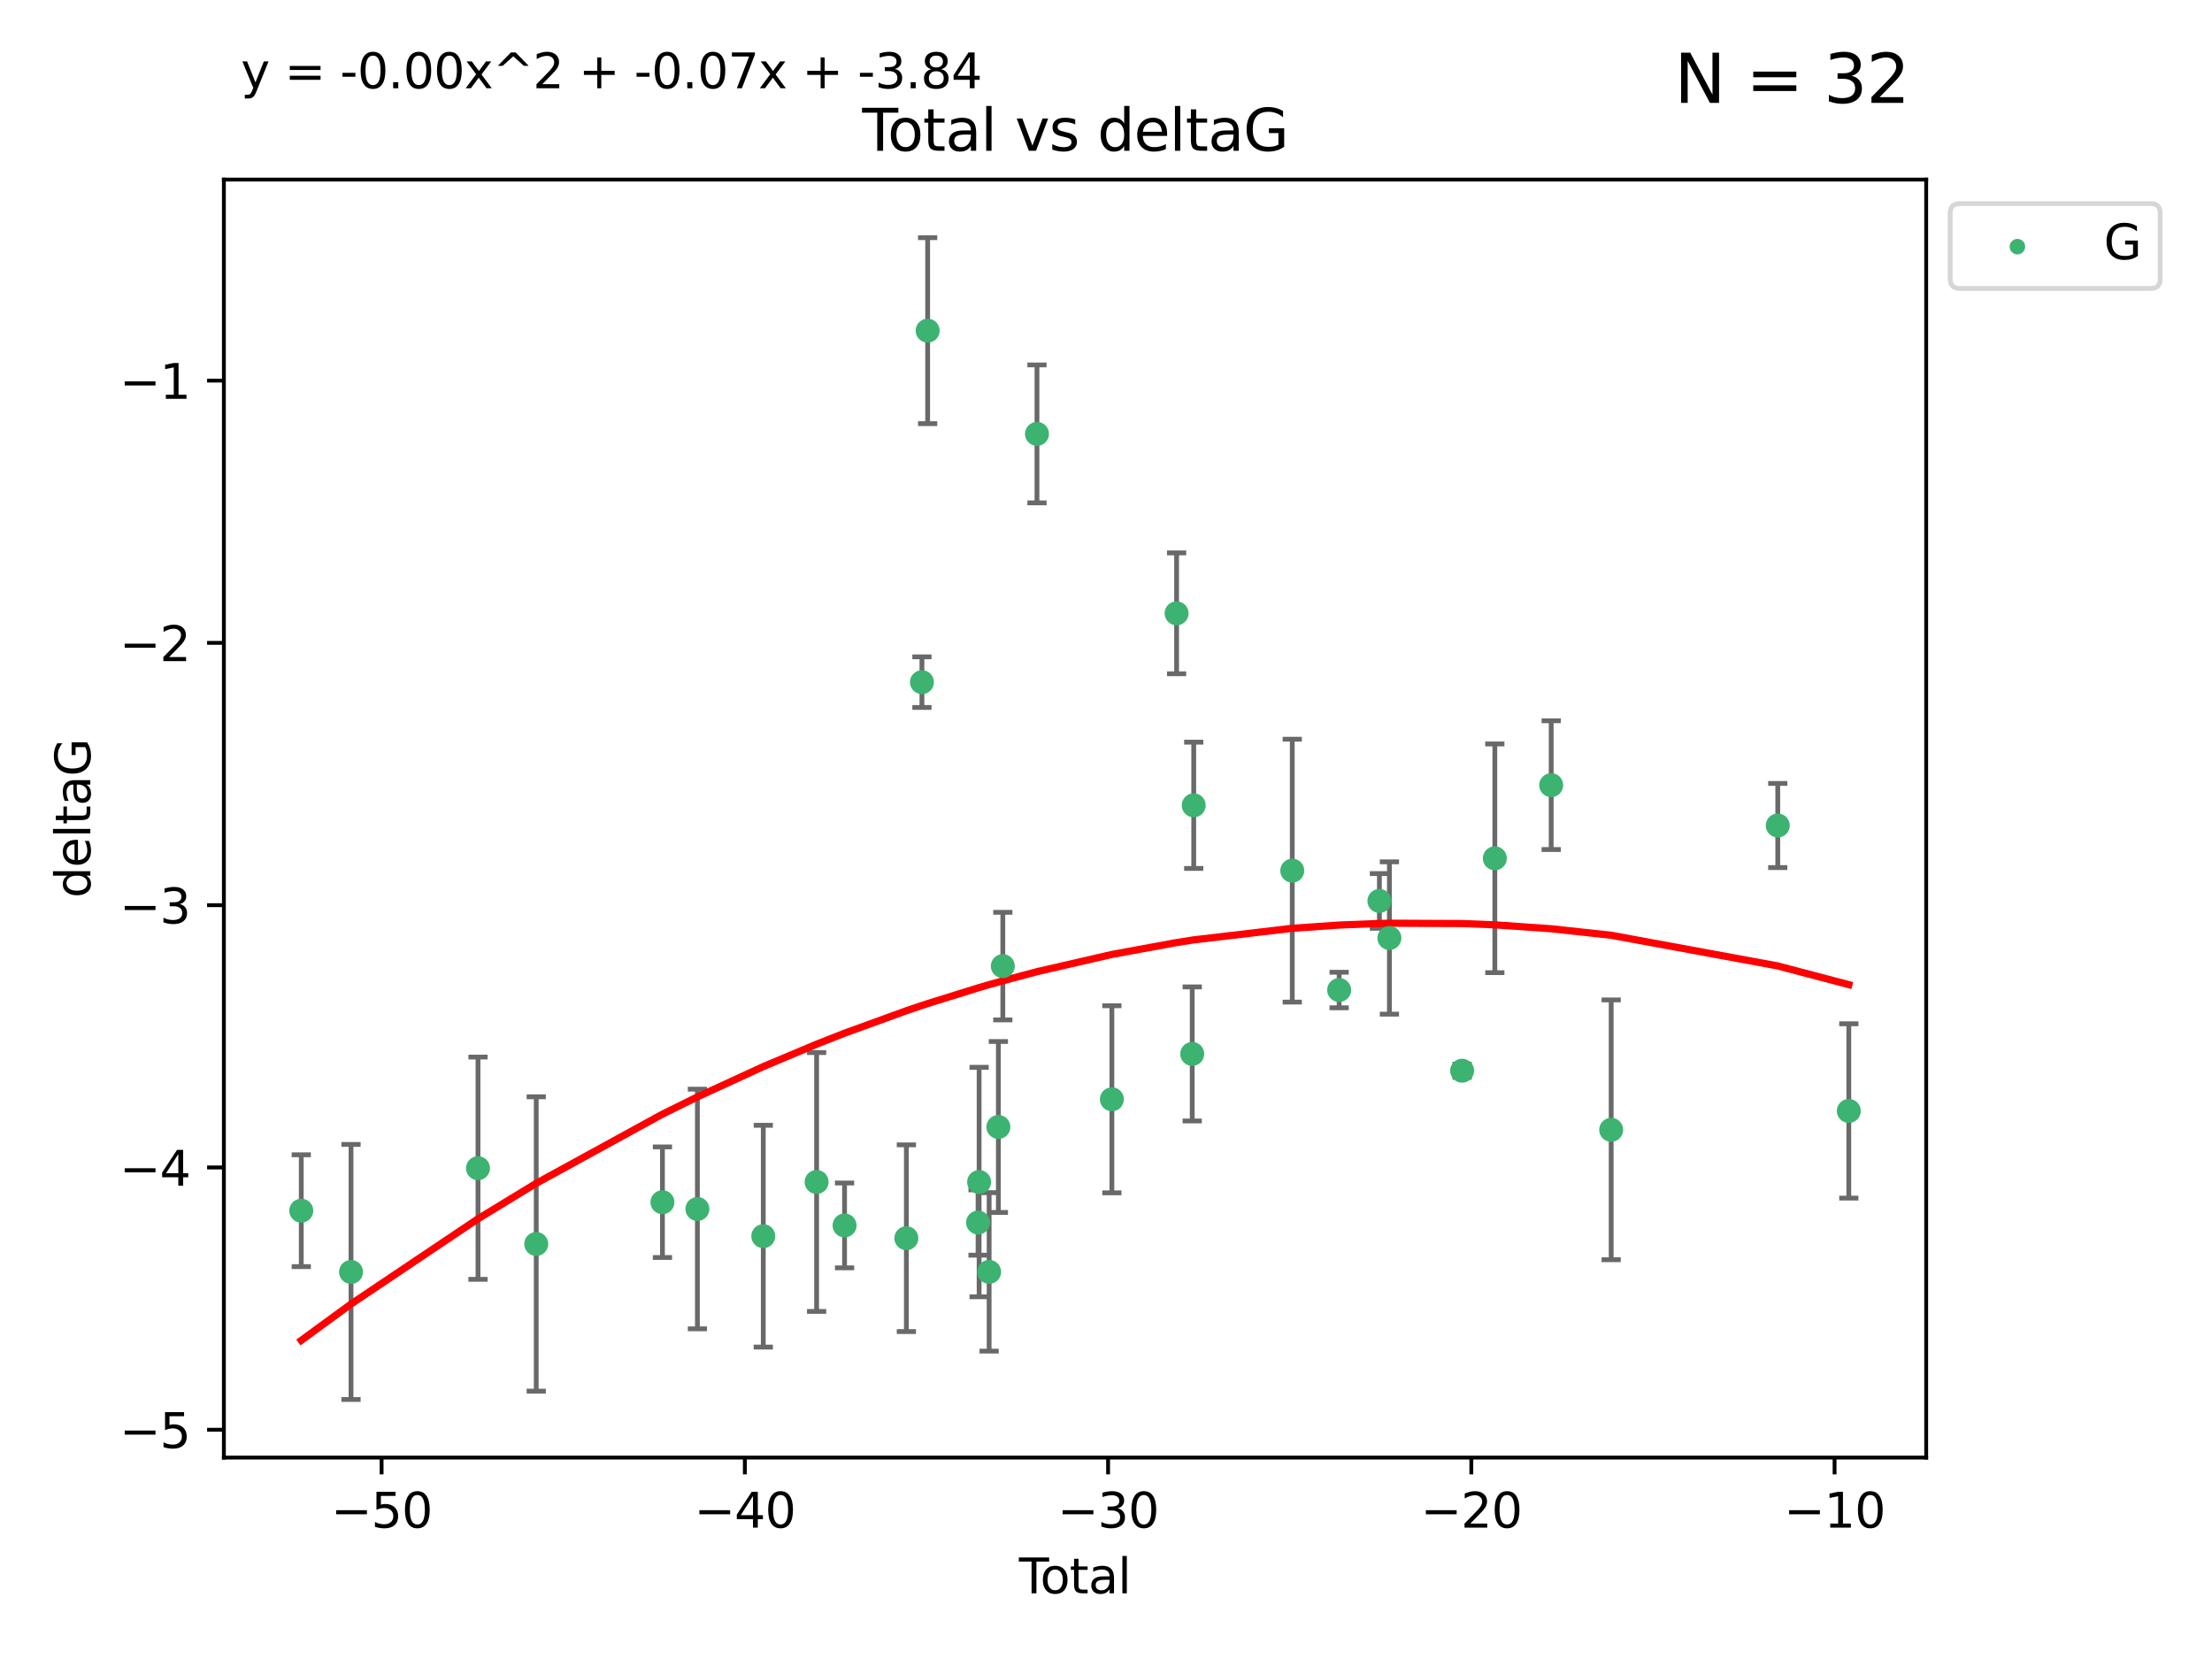 <?xml version="1.0" encoding="utf-8" standalone="no"?>
<!DOCTYPE svg PUBLIC "-//W3C//DTD SVG 1.1//EN"
  "http://www.w3.org/Graphics/SVG/1.1/DTD/svg11.dtd">
<svg xmlns:xlink="http://www.w3.org/1999/xlink" width="460.8pt" height="345.6pt" viewBox="0 0 460.8 345.6" xmlns="http://www.w3.org/2000/svg" version="1.1">
 <defs>
  <style type="text/css">*{stroke-linejoin: round; stroke-linecap: butt}</style>
 </defs>
 <g id="figure_1">
  <g id="patch_1">
   <path d="M 0 345.6 
L 460.8 345.6 
L 460.8 0 
L 0 0 
z
" style="fill: #ffffff"/>
  </g>
  <g id="axes_1">
   <g id="patch_2">
    <path d="M 46.64 303.64 
L 401.26 303.64 
L 401.26 37.411 
L 46.64 37.411 
z
" style="fill: #ffffff"/>
   </g>
   <g id="PathCollection_1">
    <defs>
     <path id="m51768f9509" d="M 0 1.118 
C 0.297 1.118 0.581 1 0.791 0.791 
C 1 0.581 1.118 0.297 1.118 0 
C 1.118 -0.297 1 -0.581 0.791 -0.791 
C 0.581 -1 0.297 -1.118 0 -1.118 
C -0.297 -1.118 -0.581 -1 -0.791 -0.791 
C -1 -0.581 -1.118 -0.297 -1.118 0 
C -1.118 0.297 -1 0.581 -0.791 0.791 
C -0.581 1 -0.297 1.118 0 1.118 
z
" style="stroke: #3cb371"/>
    </defs>
    <g clip-path="url(#pd129fc0913)">
     <use xlink:href="#m51768f9509" x="62.759" y="252.211" style="fill: #3cb371; stroke: #3cb371"/>
     <use xlink:href="#m51768f9509" x="73.125" y="264.972" style="fill: #3cb371; stroke: #3cb371"/>
     <use xlink:href="#m51768f9509" x="99.576" y="243.357" style="fill: #3cb371; stroke: #3cb371"/>
     <use xlink:href="#m51768f9509" x="111.708" y="259.141" style="fill: #3cb371; stroke: #3cb371"/>
     <use xlink:href="#m51768f9509" x="137.999" y="250.441" style="fill: #3cb371; stroke: #3cb371"/>
     <use xlink:href="#m51768f9509" x="145.282" y="251.854" style="fill: #3cb371; stroke: #3cb371"/>
     <use xlink:href="#m51768f9509" x="159.006" y="257.518" style="fill: #3cb371; stroke: #3cb371"/>
     <use xlink:href="#m51768f9509" x="170.114" y="246.229" style="fill: #3cb371; stroke: #3cb371"/>
     <use xlink:href="#m51768f9509" x="175.937" y="255.28" style="fill: #3cb371; stroke: #3cb371"/>
     <use xlink:href="#m51768f9509" x="188.812" y="257.942" style="fill: #3cb371; stroke: #3cb371"/>
     <use xlink:href="#m51768f9509" x="192.057" y="142.106" style="fill: #3cb371; stroke: #3cb371"/>
     <use xlink:href="#m51768f9509" x="193.246" y="68.883" style="fill: #3cb371; stroke: #3cb371"/>
     <use xlink:href="#m51768f9509" x="203.749" y="254.674" style="fill: #3cb371; stroke: #3cb371"/>
     <use xlink:href="#m51768f9509" x="203.967" y="246.241" style="fill: #3cb371; stroke: #3cb371"/>
     <use xlink:href="#m51768f9509" x="206.054" y="264.956" style="fill: #3cb371; stroke: #3cb371"/>
     <use xlink:href="#m51768f9509" x="207.979" y="234.768" style="fill: #3cb371; stroke: #3cb371"/>
     <use xlink:href="#m51768f9509" x="208.906" y="201.259" style="fill: #3cb371; stroke: #3cb371"/>
     <use xlink:href="#m51768f9509" x="216.02" y="90.388" style="fill: #3cb371; stroke: #3cb371"/>
     <use xlink:href="#m51768f9509" x="231.625" y="229.002" style="fill: #3cb371; stroke: #3cb371"/>
     <use xlink:href="#m51768f9509" x="245.106" y="127.765" style="fill: #3cb371; stroke: #3cb371"/>
     <use xlink:href="#m51768f9509" x="248.362" y="219.551" style="fill: #3cb371; stroke: #3cb371"/>
     <use xlink:href="#m51768f9509" x="248.675" y="167.759" style="fill: #3cb371; stroke: #3cb371"/>
     <use xlink:href="#m51768f9509" x="269.2" y="181.37" style="fill: #3cb371; stroke: #3cb371"/>
     <use xlink:href="#m51768f9509" x="278.967" y="206.24" style="fill: #3cb371; stroke: #3cb371"/>
     <use xlink:href="#m51768f9509" x="287.354" y="187.683" style="fill: #3cb371; stroke: #3cb371"/>
     <use xlink:href="#m51768f9509" x="289.439" y="195.399" style="fill: #3cb371; stroke: #3cb371"/>
     <use xlink:href="#m51768f9509" x="304.587" y="223.052" style="fill: #3cb371; stroke: #3cb371"/>
     <use xlink:href="#m51768f9509" x="311.4" y="178.803" style="fill: #3cb371; stroke: #3cb371"/>
     <use xlink:href="#m51768f9509" x="323.141" y="163.562" style="fill: #3cb371; stroke: #3cb371"/>
     <use xlink:href="#m51768f9509" x="335.637" y="235.362" style="fill: #3cb371; stroke: #3cb371"/>
     <use xlink:href="#m51768f9509" x="370.341" y="171.969" style="fill: #3cb371; stroke: #3cb371"/>
     <use xlink:href="#m51768f9509" x="385.141" y="231.428" style="fill: #3cb371; stroke: #3cb371"/>
    </g>
   </g>
   <g id="matplotlib.axis_1">
    <g id="xtick_1">
     <g id="line2d_1">
      <defs>
       <path id="mc711a7e94f" d="M 0 0 
L 0 3.5 
" style="stroke: #000000; stroke-width: 0.8"/>
      </defs>
      <g>
       <use xlink:href="#mc711a7e94f" x="79.494" y="303.64" style="stroke: #000000; stroke-width: 0.8"/>
      </g>
     </g>
     <g id="text_1">
      <!-- −50 -->
      <g transform="translate(68.941 318.238)scale(0.1 -0.1)">
       <defs>
        <path id="DejaVuSans-2212" d="M 678 2272 
L 4684 2272 
L 4684 1741 
L 678 1741 
L 678 2272 
z
" transform="scale(0.016)"/>
        <path id="DejaVuSans-35" d="M 691 4666 
L 3169 4666 
L 3169 4134 
L 1269 4134 
L 1269 2991 
Q 1406 3038 1543 3061 
Q 1681 3084 1819 3084 
Q 2600 3084 3056 2656 
Q 3513 2228 3513 1497 
Q 3513 744 3044 326 
Q 2575 -91 1722 -91 
Q 1428 -91 1123 -41 
Q 819 9 494 109 
L 494 744 
Q 775 591 1075 516 
Q 1375 441 1709 441 
Q 2250 441 2565 725 
Q 2881 1009 2881 1497 
Q 2881 1984 2565 2268 
Q 2250 2553 1709 2553 
Q 1456 2553 1204 2497 
Q 953 2441 691 2322 
L 691 4666 
z
" transform="scale(0.016)"/>
        <path id="DejaVuSans-30" d="M 2034 4250 
Q 1547 4250 1301 3770 
Q 1056 3291 1056 2328 
Q 1056 1369 1301 889 
Q 1547 409 2034 409 
Q 2525 409 2770 889 
Q 3016 1369 3016 2328 
Q 3016 3291 2770 3770 
Q 2525 4250 2034 4250 
z
M 2034 4750 
Q 2819 4750 3233 4129 
Q 3647 3509 3647 2328 
Q 3647 1150 3233 529 
Q 2819 -91 2034 -91 
Q 1250 -91 836 529 
Q 422 1150 422 2328 
Q 422 3509 836 4129 
Q 1250 4750 2034 4750 
z
" transform="scale(0.016)"/>
       </defs>
       <use xlink:href="#DejaVuSans-2212"/>
       <use xlink:href="#DejaVuSans-35" x="83.789"/>
       <use xlink:href="#DejaVuSans-30" x="147.412"/>
      </g>
     </g>
    </g>
    <g id="xtick_2">
     <g id="line2d_2">
      <g>
       <use xlink:href="#mc711a7e94f" x="155.164" y="303.64" style="stroke: #000000; stroke-width: 0.8"/>
      </g>
     </g>
     <g id="text_2">
      <!-- −40 -->
      <g transform="translate(144.612 318.238)scale(0.1 -0.1)">
       <defs>
        <path id="DejaVuSans-34" d="M 2419 4116 
L 825 1625 
L 2419 1625 
L 2419 4116 
z
M 2253 4666 
L 3047 4666 
L 3047 1625 
L 3713 1625 
L 3713 1100 
L 3047 1100 
L 3047 0 
L 2419 0 
L 2419 1100 
L 313 1100 
L 313 1709 
L 2253 4666 
z
" transform="scale(0.016)"/>
       </defs>
       <use xlink:href="#DejaVuSans-2212"/>
       <use xlink:href="#DejaVuSans-34" x="83.789"/>
       <use xlink:href="#DejaVuSans-30" x="147.412"/>
      </g>
     </g>
    </g>
    <g id="xtick_3">
     <g id="line2d_3">
      <g>
       <use xlink:href="#mc711a7e94f" x="230.834" y="303.64" style="stroke: #000000; stroke-width: 0.8"/>
      </g>
     </g>
     <g id="text_3">
      <!-- −30 -->
      <g transform="translate(220.282 318.238)scale(0.1 -0.1)">
       <defs>
        <path id="DejaVuSans-33" d="M 2597 2516 
Q 3050 2419 3304 2112 
Q 3559 1806 3559 1356 
Q 3559 666 3084 287 
Q 2609 -91 1734 -91 
Q 1441 -91 1130 -33 
Q 819 25 488 141 
L 488 750 
Q 750 597 1062 519 
Q 1375 441 1716 441 
Q 2309 441 2620 675 
Q 2931 909 2931 1356 
Q 2931 1769 2642 2001 
Q 2353 2234 1838 2234 
L 1294 2234 
L 1294 2753 
L 1863 2753 
Q 2328 2753 2575 2939 
Q 2822 3125 2822 3475 
Q 2822 3834 2567 4026 
Q 2313 4219 1838 4219 
Q 1578 4219 1281 4162 
Q 984 4106 628 3988 
L 628 4550 
Q 988 4650 1302 4700 
Q 1616 4750 1894 4750 
Q 2613 4750 3031 4423 
Q 3450 4097 3450 3541 
Q 3450 3153 3228 2886 
Q 3006 2619 2597 2516 
z
" transform="scale(0.016)"/>
       </defs>
       <use xlink:href="#DejaVuSans-2212"/>
       <use xlink:href="#DejaVuSans-33" x="83.789"/>
       <use xlink:href="#DejaVuSans-30" x="147.412"/>
      </g>
     </g>
    </g>
    <g id="xtick_4">
     <g id="line2d_4">
      <g>
       <use xlink:href="#mc711a7e94f" x="306.504" y="303.64" style="stroke: #000000; stroke-width: 0.8"/>
      </g>
     </g>
     <g id="text_4">
      <!-- −20 -->
      <g transform="translate(295.952 318.238)scale(0.1 -0.1)">
       <defs>
        <path id="DejaVuSans-32" d="M 1228 531 
L 3431 531 
L 3431 0 
L 469 0 
L 469 531 
Q 828 903 1448 1529 
Q 2069 2156 2228 2338 
Q 2531 2678 2651 2914 
Q 2772 3150 2772 3378 
Q 2772 3750 2511 3984 
Q 2250 4219 1831 4219 
Q 1534 4219 1204 4116 
Q 875 4013 500 3803 
L 500 4441 
Q 881 4594 1212 4672 
Q 1544 4750 1819 4750 
Q 2544 4750 2975 4387 
Q 3406 4025 3406 3419 
Q 3406 3131 3298 2873 
Q 3191 2616 2906 2266 
Q 2828 2175 2409 1742 
Q 1991 1309 1228 531 
z
" transform="scale(0.016)"/>
       </defs>
       <use xlink:href="#DejaVuSans-2212"/>
       <use xlink:href="#DejaVuSans-32" x="83.789"/>
       <use xlink:href="#DejaVuSans-30" x="147.412"/>
      </g>
     </g>
    </g>
    <g id="xtick_5">
     <g id="line2d_5">
      <g>
       <use xlink:href="#mc711a7e94f" x="382.175" y="303.64" style="stroke: #000000; stroke-width: 0.8"/>
      </g>
     </g>
     <g id="text_5">
      <!-- −10 -->
      <g transform="translate(371.622 318.238)scale(0.1 -0.1)">
       <defs>
        <path id="DejaVuSans-31" d="M 794 531 
L 1825 531 
L 1825 4091 
L 703 3866 
L 703 4441 
L 1819 4666 
L 2450 4666 
L 2450 531 
L 3481 531 
L 3481 0 
L 794 0 
L 794 531 
z
" transform="scale(0.016)"/>
       </defs>
       <use xlink:href="#DejaVuSans-2212"/>
       <use xlink:href="#DejaVuSans-31" x="83.789"/>
       <use xlink:href="#DejaVuSans-30" x="147.412"/>
      </g>
     </g>
    </g>
    <g id="text_6">
     <!-- Total -->
     <g transform="translate(212.273 331.917)scale(0.1 -0.1)">
      <defs>
       <path id="DejaVuSans-54" d="M -19 4666 
L 3928 4666 
L 3928 4134 
L 2272 4134 
L 2272 0 
L 1638 0 
L 1638 4134 
L -19 4134 
L -19 4666 
z
" transform="scale(0.016)"/>
       <path id="DejaVuSans-6f" d="M 1959 3097 
Q 1497 3097 1228 2736 
Q 959 2375 959 1747 
Q 959 1119 1226 758 
Q 1494 397 1959 397 
Q 2419 397 2687 759 
Q 2956 1122 2956 1747 
Q 2956 2369 2687 2733 
Q 2419 3097 1959 3097 
z
M 1959 3584 
Q 2709 3584 3137 3096 
Q 3566 2609 3566 1747 
Q 3566 888 3137 398 
Q 2709 -91 1959 -91 
Q 1206 -91 779 398 
Q 353 888 353 1747 
Q 353 2609 779 3096 
Q 1206 3584 1959 3584 
z
" transform="scale(0.016)"/>
       <path id="DejaVuSans-74" d="M 1172 4494 
L 1172 3500 
L 2356 3500 
L 2356 3053 
L 1172 3053 
L 1172 1153 
Q 1172 725 1289 603 
Q 1406 481 1766 481 
L 2356 481 
L 2356 0 
L 1766 0 
Q 1100 0 847 248 
Q 594 497 594 1153 
L 594 3053 
L 172 3053 
L 172 3500 
L 594 3500 
L 594 4494 
L 1172 4494 
z
" transform="scale(0.016)"/>
       <path id="DejaVuSans-61" d="M 2194 1759 
Q 1497 1759 1228 1600 
Q 959 1441 959 1056 
Q 959 750 1161 570 
Q 1363 391 1709 391 
Q 2188 391 2477 730 
Q 2766 1069 2766 1631 
L 2766 1759 
L 2194 1759 
z
M 3341 1997 
L 3341 0 
L 2766 0 
L 2766 531 
Q 2569 213 2275 61 
Q 1981 -91 1556 -91 
Q 1019 -91 701 211 
Q 384 513 384 1019 
Q 384 1609 779 1909 
Q 1175 2209 1959 2209 
L 2766 2209 
L 2766 2266 
Q 2766 2663 2505 2880 
Q 2244 3097 1772 3097 
Q 1472 3097 1187 3025 
Q 903 2953 641 2809 
L 641 3341 
Q 956 3463 1253 3523 
Q 1550 3584 1831 3584 
Q 2591 3584 2966 3190 
Q 3341 2797 3341 1997 
z
" transform="scale(0.016)"/>
       <path id="DejaVuSans-6c" d="M 603 4863 
L 1178 4863 
L 1178 0 
L 603 0 
L 603 4863 
z
" transform="scale(0.016)"/>
      </defs>
      <use xlink:href="#DejaVuSans-54"/>
      <use xlink:href="#DejaVuSans-6f" x="44.084"/>
      <use xlink:href="#DejaVuSans-74" x="105.266"/>
      <use xlink:href="#DejaVuSans-61" x="144.475"/>
      <use xlink:href="#DejaVuSans-6c" x="205.754"/>
     </g>
    </g>
   </g>
   <g id="matplotlib.axis_2">
    <g id="ytick_1">
     <g id="line2d_6">
      <defs>
       <path id="m0d9a7e0674" d="M 0 0 
L -3.5 0 
" style="stroke: #000000; stroke-width: 0.8"/>
      </defs>
      <g>
       <use xlink:href="#m0d9a7e0674" x="46.64" y="297.844" style="stroke: #000000; stroke-width: 0.8"/>
      </g>
     </g>
     <g id="text_7">
      <!-- −5 -->
      <g transform="translate(24.898 301.643)scale(0.1 -0.1)">
       <use xlink:href="#DejaVuSans-2212"/>
       <use xlink:href="#DejaVuSans-35" x="83.789"/>
      </g>
     </g>
    </g>
    <g id="ytick_2">
     <g id="line2d_7">
      <g>
       <use xlink:href="#m0d9a7e0674" x="46.64" y="243.204" style="stroke: #000000; stroke-width: 0.8"/>
      </g>
     </g>
     <g id="text_8">
      <!-- −4 -->
      <g transform="translate(24.898 247.003)scale(0.1 -0.1)">
       <use xlink:href="#DejaVuSans-2212"/>
       <use xlink:href="#DejaVuSans-34" x="83.789"/>
      </g>
     </g>
    </g>
    <g id="ytick_3">
     <g id="line2d_8">
      <g>
       <use xlink:href="#m0d9a7e0674" x="46.64" y="188.564" style="stroke: #000000; stroke-width: 0.8"/>
      </g>
     </g>
     <g id="text_9">
      <!-- −3 -->
      <g transform="translate(24.898 192.364)scale(0.1 -0.1)">
       <use xlink:href="#DejaVuSans-2212"/>
       <use xlink:href="#DejaVuSans-33" x="83.789"/>
      </g>
     </g>
    </g>
    <g id="ytick_4">
     <g id="line2d_9">
      <g>
       <use xlink:href="#m0d9a7e0674" x="46.64" y="133.924" style="stroke: #000000; stroke-width: 0.8"/>
      </g>
     </g>
     <g id="text_10">
      <!-- −2 -->
      <g transform="translate(24.898 137.724)scale(0.1 -0.1)">
       <use xlink:href="#DejaVuSans-2212"/>
       <use xlink:href="#DejaVuSans-32" x="83.789"/>
      </g>
     </g>
    </g>
    <g id="ytick_5">
     <g id="line2d_10">
      <g>
       <use xlink:href="#m0d9a7e0674" x="46.64" y="79.284" style="stroke: #000000; stroke-width: 0.8"/>
      </g>
     </g>
     <g id="text_11">
      <!-- −1 -->
      <g transform="translate(24.898 83.084)scale(0.1 -0.1)">
       <use xlink:href="#DejaVuSans-2212"/>
       <use xlink:href="#DejaVuSans-31" x="83.789"/>
      </g>
     </g>
    </g>
    <g id="text_12">
     <!-- deltaG -->
     <g transform="translate(18.818 187.064)rotate(-90)scale(0.1 -0.1)">
      <defs>
       <path id="DejaVuSans-64" d="M 2906 2969 
L 2906 4863 
L 3481 4863 
L 3481 0 
L 2906 0 
L 2906 525 
Q 2725 213 2448 61 
Q 2172 -91 1784 -91 
Q 1150 -91 751 415 
Q 353 922 353 1747 
Q 353 2572 751 3078 
Q 1150 3584 1784 3584 
Q 2172 3584 2448 3432 
Q 2725 3281 2906 2969 
z
M 947 1747 
Q 947 1113 1208 752 
Q 1469 391 1925 391 
Q 2381 391 2643 752 
Q 2906 1113 2906 1747 
Q 2906 2381 2643 2742 
Q 2381 3103 1925 3103 
Q 1469 3103 1208 2742 
Q 947 2381 947 1747 
z
" transform="scale(0.016)"/>
       <path id="DejaVuSans-65" d="M 3597 1894 
L 3597 1613 
L 953 1613 
Q 991 1019 1311 708 
Q 1631 397 2203 397 
Q 2534 397 2845 478 
Q 3156 559 3463 722 
L 3463 178 
Q 3153 47 2828 -22 
Q 2503 -91 2169 -91 
Q 1331 -91 842 396 
Q 353 884 353 1716 
Q 353 2575 817 3079 
Q 1281 3584 2069 3584 
Q 2775 3584 3186 3129 
Q 3597 2675 3597 1894 
z
M 3022 2063 
Q 3016 2534 2758 2815 
Q 2500 3097 2075 3097 
Q 1594 3097 1305 2825 
Q 1016 2553 972 2059 
L 3022 2063 
z
" transform="scale(0.016)"/>
       <path id="DejaVuSans-47" d="M 3809 666 
L 3809 1919 
L 2778 1919 
L 2778 2438 
L 4434 2438 
L 4434 434 
Q 4069 175 3628 42 
Q 3188 -91 2688 -91 
Q 1594 -91 976 548 
Q 359 1188 359 2328 
Q 359 3472 976 4111 
Q 1594 4750 2688 4750 
Q 3144 4750 3555 4637 
Q 3966 4525 4313 4306 
L 4313 3634 
Q 3963 3931 3569 4081 
Q 3175 4231 2741 4231 
Q 1884 4231 1454 3753 
Q 1025 3275 1025 2328 
Q 1025 1384 1454 906 
Q 1884 428 2741 428 
Q 3075 428 3337 486 
Q 3600 544 3809 666 
z
" transform="scale(0.016)"/>
      </defs>
      <use xlink:href="#DejaVuSans-64"/>
      <use xlink:href="#DejaVuSans-65" x="63.477"/>
      <use xlink:href="#DejaVuSans-6c" x="125"/>
      <use xlink:href="#DejaVuSans-74" x="152.783"/>
      <use xlink:href="#DejaVuSans-61" x="191.992"/>
      <use xlink:href="#DejaVuSans-47" x="253.271"/>
     </g>
    </g>
   </g>
   <g id="LineCollection_1">
    <path d="M 62.759 263.861 
L 62.759 240.561 
" clip-path="url(#pd129fc0913)" style="fill: none; stroke: #696969"/>
    <path d="M 73.125 291.539 
L 73.125 238.405 
" clip-path="url(#pd129fc0913)" style="fill: none; stroke: #696969"/>
    <path d="M 99.576 266.51 
L 99.576 220.204 
" clip-path="url(#pd129fc0913)" style="fill: none; stroke: #696969"/>
    <path d="M 111.708 289.801 
L 111.708 228.482 
" clip-path="url(#pd129fc0913)" style="fill: none; stroke: #696969"/>
    <path d="M 137.999 261.962 
L 137.999 238.92 
" clip-path="url(#pd129fc0913)" style="fill: none; stroke: #696969"/>
    <path d="M 145.282 276.82 
L 145.282 226.888 
" clip-path="url(#pd129fc0913)" style="fill: none; stroke: #696969"/>
    <path d="M 159.006 280.619 
L 159.006 234.417 
" clip-path="url(#pd129fc0913)" style="fill: none; stroke: #696969"/>
    <path d="M 170.114 273.192 
L 170.114 219.267 
" clip-path="url(#pd129fc0913)" style="fill: none; stroke: #696969"/>
    <path d="M 175.937 264.116 
L 175.937 246.445 
" clip-path="url(#pd129fc0913)" style="fill: none; stroke: #696969"/>
    <path d="M 188.812 277.391 
L 188.812 238.493 
" clip-path="url(#pd129fc0913)" style="fill: none; stroke: #696969"/>
    <path d="M 192.057 147.375 
L 192.057 136.837 
" clip-path="url(#pd129fc0913)" style="fill: none; stroke: #696969"/>
    <path d="M 193.246 88.254 
L 193.246 49.513 
" clip-path="url(#pd129fc0913)" style="fill: none; stroke: #696969"/>
    <path d="M 203.749 261.477 
L 203.749 247.87 
" clip-path="url(#pd129fc0913)" style="fill: none; stroke: #696969"/>
    <path d="M 203.967 270.142 
L 203.967 222.34 
" clip-path="url(#pd129fc0913)" style="fill: none; stroke: #696969"/>
    <path d="M 206.054 281.463 
L 206.054 248.45 
" clip-path="url(#pd129fc0913)" style="fill: none; stroke: #696969"/>
    <path d="M 207.979 252.578 
L 207.979 216.959 
" clip-path="url(#pd129fc0913)" style="fill: none; stroke: #696969"/>
    <path d="M 208.906 212.466 
L 208.906 190.051 
" clip-path="url(#pd129fc0913)" style="fill: none; stroke: #696969"/>
    <path d="M 216.02 104.757 
L 216.02 76.018 
" clip-path="url(#pd129fc0913)" style="fill: none; stroke: #696969"/>
    <path d="M 231.625 248.489 
L 231.625 209.516 
" clip-path="url(#pd129fc0913)" style="fill: none; stroke: #696969"/>
    <path d="M 245.106 140.357 
L 245.106 115.174 
" clip-path="url(#pd129fc0913)" style="fill: none; stroke: #696969"/>
    <path d="M 248.362 233.511 
L 248.362 205.59 
" clip-path="url(#pd129fc0913)" style="fill: none; stroke: #696969"/>
    <path d="M 248.675 180.911 
L 248.675 154.608 
" clip-path="url(#pd129fc0913)" style="fill: none; stroke: #696969"/>
    <path d="M 269.2 208.753 
L 269.2 153.986 
" clip-path="url(#pd129fc0913)" style="fill: none; stroke: #696969"/>
    <path d="M 278.967 209.94 
L 278.967 202.541 
" clip-path="url(#pd129fc0913)" style="fill: none; stroke: #696969"/>
    <path d="M 287.354 193.382 
L 287.354 181.984 
" clip-path="url(#pd129fc0913)" style="fill: none; stroke: #696969"/>
    <path d="M 289.439 211.267 
L 289.439 179.53 
" clip-path="url(#pd129fc0913)" style="fill: none; stroke: #696969"/>
    <path d="M 304.587 224.416 
L 304.587 221.688 
" clip-path="url(#pd129fc0913)" style="fill: none; stroke: #696969"/>
    <path d="M 311.4 202.627 
L 311.4 154.978 
" clip-path="url(#pd129fc0913)" style="fill: none; stroke: #696969"/>
    <path d="M 323.141 176.973 
L 323.141 150.151 
" clip-path="url(#pd129fc0913)" style="fill: none; stroke: #696969"/>
    <path d="M 335.637 262.421 
L 335.637 208.303 
" clip-path="url(#pd129fc0913)" style="fill: none; stroke: #696969"/>
    <path d="M 370.341 180.734 
L 370.341 163.205 
" clip-path="url(#pd129fc0913)" style="fill: none; stroke: #696969"/>
    <path d="M 385.141 249.586 
L 385.141 213.27 
" clip-path="url(#pd129fc0913)" style="fill: none; stroke: #696969"/>
   </g>
   <g id="line2d_11">
    <defs>
     <path id="m7559a2b174" d="M 2 0 
L -2 -0 
" style="stroke: #696969"/>
    </defs>
    <g clip-path="url(#pd129fc0913)">
     <use xlink:href="#m7559a2b174" x="62.759" y="263.861" style="fill: #696969; stroke: #696969"/>
     <use xlink:href="#m7559a2b174" x="73.125" y="291.539" style="fill: #696969; stroke: #696969"/>
     <use xlink:href="#m7559a2b174" x="99.576" y="266.51" style="fill: #696969; stroke: #696969"/>
     <use xlink:href="#m7559a2b174" x="111.708" y="289.801" style="fill: #696969; stroke: #696969"/>
     <use xlink:href="#m7559a2b174" x="137.999" y="261.962" style="fill: #696969; stroke: #696969"/>
     <use xlink:href="#m7559a2b174" x="145.282" y="276.82" style="fill: #696969; stroke: #696969"/>
     <use xlink:href="#m7559a2b174" x="159.006" y="280.619" style="fill: #696969; stroke: #696969"/>
     <use xlink:href="#m7559a2b174" x="170.114" y="273.192" style="fill: #696969; stroke: #696969"/>
     <use xlink:href="#m7559a2b174" x="175.937" y="264.116" style="fill: #696969; stroke: #696969"/>
     <use xlink:href="#m7559a2b174" x="188.812" y="277.391" style="fill: #696969; stroke: #696969"/>
     <use xlink:href="#m7559a2b174" x="192.057" y="147.375" style="fill: #696969; stroke: #696969"/>
     <use xlink:href="#m7559a2b174" x="193.246" y="88.254" style="fill: #696969; stroke: #696969"/>
     <use xlink:href="#m7559a2b174" x="203.749" y="261.477" style="fill: #696969; stroke: #696969"/>
     <use xlink:href="#m7559a2b174" x="203.967" y="270.142" style="fill: #696969; stroke: #696969"/>
     <use xlink:href="#m7559a2b174" x="206.054" y="281.463" style="fill: #696969; stroke: #696969"/>
     <use xlink:href="#m7559a2b174" x="207.979" y="252.578" style="fill: #696969; stroke: #696969"/>
     <use xlink:href="#m7559a2b174" x="208.906" y="212.466" style="fill: #696969; stroke: #696969"/>
     <use xlink:href="#m7559a2b174" x="216.02" y="104.757" style="fill: #696969; stroke: #696969"/>
     <use xlink:href="#m7559a2b174" x="231.625" y="248.489" style="fill: #696969; stroke: #696969"/>
     <use xlink:href="#m7559a2b174" x="245.106" y="140.357" style="fill: #696969; stroke: #696969"/>
     <use xlink:href="#m7559a2b174" x="248.362" y="233.511" style="fill: #696969; stroke: #696969"/>
     <use xlink:href="#m7559a2b174" x="248.675" y="180.911" style="fill: #696969; stroke: #696969"/>
     <use xlink:href="#m7559a2b174" x="269.2" y="208.753" style="fill: #696969; stroke: #696969"/>
     <use xlink:href="#m7559a2b174" x="278.967" y="209.94" style="fill: #696969; stroke: #696969"/>
     <use xlink:href="#m7559a2b174" x="287.354" y="193.382" style="fill: #696969; stroke: #696969"/>
     <use xlink:href="#m7559a2b174" x="289.439" y="211.267" style="fill: #696969; stroke: #696969"/>
     <use xlink:href="#m7559a2b174" x="304.587" y="224.416" style="fill: #696969; stroke: #696969"/>
     <use xlink:href="#m7559a2b174" x="311.4" y="202.627" style="fill: #696969; stroke: #696969"/>
     <use xlink:href="#m7559a2b174" x="323.141" y="176.973" style="fill: #696969; stroke: #696969"/>
     <use xlink:href="#m7559a2b174" x="335.637" y="262.421" style="fill: #696969; stroke: #696969"/>
     <use xlink:href="#m7559a2b174" x="370.341" y="180.734" style="fill: #696969; stroke: #696969"/>
     <use xlink:href="#m7559a2b174" x="385.141" y="249.586" style="fill: #696969; stroke: #696969"/>
    </g>
   </g>
   <g id="line2d_12">
    <g clip-path="url(#pd129fc0913)">
     <use xlink:href="#m7559a2b174" x="62.759" y="240.561" style="fill: #696969; stroke: #696969"/>
     <use xlink:href="#m7559a2b174" x="73.125" y="238.405" style="fill: #696969; stroke: #696969"/>
     <use xlink:href="#m7559a2b174" x="99.576" y="220.204" style="fill: #696969; stroke: #696969"/>
     <use xlink:href="#m7559a2b174" x="111.708" y="228.482" style="fill: #696969; stroke: #696969"/>
     <use xlink:href="#m7559a2b174" x="137.999" y="238.92" style="fill: #696969; stroke: #696969"/>
     <use xlink:href="#m7559a2b174" x="145.282" y="226.888" style="fill: #696969; stroke: #696969"/>
     <use xlink:href="#m7559a2b174" x="159.006" y="234.417" style="fill: #696969; stroke: #696969"/>
     <use xlink:href="#m7559a2b174" x="170.114" y="219.267" style="fill: #696969; stroke: #696969"/>
     <use xlink:href="#m7559a2b174" x="175.937" y="246.445" style="fill: #696969; stroke: #696969"/>
     <use xlink:href="#m7559a2b174" x="188.812" y="238.493" style="fill: #696969; stroke: #696969"/>
     <use xlink:href="#m7559a2b174" x="192.057" y="136.837" style="fill: #696969; stroke: #696969"/>
     <use xlink:href="#m7559a2b174" x="193.246" y="49.513" style="fill: #696969; stroke: #696969"/>
     <use xlink:href="#m7559a2b174" x="203.749" y="247.87" style="fill: #696969; stroke: #696969"/>
     <use xlink:href="#m7559a2b174" x="203.967" y="222.34" style="fill: #696969; stroke: #696969"/>
     <use xlink:href="#m7559a2b174" x="206.054" y="248.45" style="fill: #696969; stroke: #696969"/>
     <use xlink:href="#m7559a2b174" x="207.979" y="216.959" style="fill: #696969; stroke: #696969"/>
     <use xlink:href="#m7559a2b174" x="208.906" y="190.051" style="fill: #696969; stroke: #696969"/>
     <use xlink:href="#m7559a2b174" x="216.02" y="76.018" style="fill: #696969; stroke: #696969"/>
     <use xlink:href="#m7559a2b174" x="231.625" y="209.516" style="fill: #696969; stroke: #696969"/>
     <use xlink:href="#m7559a2b174" x="245.106" y="115.174" style="fill: #696969; stroke: #696969"/>
     <use xlink:href="#m7559a2b174" x="248.362" y="205.59" style="fill: #696969; stroke: #696969"/>
     <use xlink:href="#m7559a2b174" x="248.675" y="154.608" style="fill: #696969; stroke: #696969"/>
     <use xlink:href="#m7559a2b174" x="269.2" y="153.986" style="fill: #696969; stroke: #696969"/>
     <use xlink:href="#m7559a2b174" x="278.967" y="202.541" style="fill: #696969; stroke: #696969"/>
     <use xlink:href="#m7559a2b174" x="287.354" y="181.984" style="fill: #696969; stroke: #696969"/>
     <use xlink:href="#m7559a2b174" x="289.439" y="179.53" style="fill: #696969; stroke: #696969"/>
     <use xlink:href="#m7559a2b174" x="304.587" y="221.688" style="fill: #696969; stroke: #696969"/>
     <use xlink:href="#m7559a2b174" x="311.4" y="154.978" style="fill: #696969; stroke: #696969"/>
     <use xlink:href="#m7559a2b174" x="323.141" y="150.151" style="fill: #696969; stroke: #696969"/>
     <use xlink:href="#m7559a2b174" x="335.637" y="208.303" style="fill: #696969; stroke: #696969"/>
     <use xlink:href="#m7559a2b174" x="370.341" y="163.205" style="fill: #696969; stroke: #696969"/>
     <use xlink:href="#m7559a2b174" x="385.141" y="213.27" style="fill: #696969; stroke: #696969"/>
    </g>
   </g>
   <g id="line2d_13">
    <path d="M 62.759 279.224 
L 73.125 271.653 
L 99.576 253.897 
L 111.708 246.504 
L 137.999 232.103 
L 145.282 228.506 
L 159.006 222.19 
L 170.114 217.52 
L 175.937 215.231 
L 188.812 210.554 
L 192.057 209.459 
L 193.246 209.066 
L 203.749 205.795 
L 203.967 205.73 
L 206.054 205.124 
L 207.979 204.577 
L 208.906 204.318 
L 216.02 202.42 
L 231.625 198.827 
L 245.106 196.352 
L 248.362 195.841 
L 248.675 195.794 
L 269.2 193.38 
L 278.967 192.705 
L 287.354 192.371 
L 289.439 192.322 
L 304.587 192.391 
L 311.4 192.662 
L 323.141 193.478 
L 335.637 194.832 
L 370.341 201.221 
L 385.141 205.121 
" clip-path="url(#pd129fc0913)" style="fill: none; stroke: #ff0000; stroke-width: 1.5; stroke-linecap: square"/>
   </g>
   <g id="line2d_14">
    <defs>
     <path id="mab542168dd" d="M 0 2 
C 0.53 2 1.039 1.789 1.414 1.414 
C 1.789 1.039 2 0.53 2 0 
C 2 -0.53 1.789 -1.039 1.414 -1.414 
C 1.039 -1.789 0.53 -2 0 -2 
C -0.53 -2 -1.039 -1.789 -1.414 -1.414 
C -1.789 -1.039 -2 -0.53 -2 0 
C -2 0.53 -1.789 1.039 -1.414 1.414 
C -1.039 1.789 -0.53 2 0 2 
z
" style="stroke: #3cb371"/>
    </defs>
    <g clip-path="url(#pd129fc0913)">
     <use xlink:href="#mab542168dd" x="62.759" y="252.211" style="fill: #3cb371; stroke: #3cb371"/>
     <use xlink:href="#mab542168dd" x="73.125" y="264.972" style="fill: #3cb371; stroke: #3cb371"/>
     <use xlink:href="#mab542168dd" x="99.576" y="243.357" style="fill: #3cb371; stroke: #3cb371"/>
     <use xlink:href="#mab542168dd" x="111.708" y="259.141" style="fill: #3cb371; stroke: #3cb371"/>
     <use xlink:href="#mab542168dd" x="137.999" y="250.441" style="fill: #3cb371; stroke: #3cb371"/>
     <use xlink:href="#mab542168dd" x="145.282" y="251.854" style="fill: #3cb371; stroke: #3cb371"/>
     <use xlink:href="#mab542168dd" x="159.006" y="257.518" style="fill: #3cb371; stroke: #3cb371"/>
     <use xlink:href="#mab542168dd" x="170.114" y="246.229" style="fill: #3cb371; stroke: #3cb371"/>
     <use xlink:href="#mab542168dd" x="175.937" y="255.28" style="fill: #3cb371; stroke: #3cb371"/>
     <use xlink:href="#mab542168dd" x="188.812" y="257.942" style="fill: #3cb371; stroke: #3cb371"/>
     <use xlink:href="#mab542168dd" x="192.057" y="142.106" style="fill: #3cb371; stroke: #3cb371"/>
     <use xlink:href="#mab542168dd" x="193.246" y="68.883" style="fill: #3cb371; stroke: #3cb371"/>
     <use xlink:href="#mab542168dd" x="203.749" y="254.674" style="fill: #3cb371; stroke: #3cb371"/>
     <use xlink:href="#mab542168dd" x="203.967" y="246.241" style="fill: #3cb371; stroke: #3cb371"/>
     <use xlink:href="#mab542168dd" x="206.054" y="264.956" style="fill: #3cb371; stroke: #3cb371"/>
     <use xlink:href="#mab542168dd" x="207.979" y="234.768" style="fill: #3cb371; stroke: #3cb371"/>
     <use xlink:href="#mab542168dd" x="208.906" y="201.259" style="fill: #3cb371; stroke: #3cb371"/>
     <use xlink:href="#mab542168dd" x="216.02" y="90.388" style="fill: #3cb371; stroke: #3cb371"/>
     <use xlink:href="#mab542168dd" x="231.625" y="229.002" style="fill: #3cb371; stroke: #3cb371"/>
     <use xlink:href="#mab542168dd" x="245.106" y="127.765" style="fill: #3cb371; stroke: #3cb371"/>
     <use xlink:href="#mab542168dd" x="248.362" y="219.551" style="fill: #3cb371; stroke: #3cb371"/>
     <use xlink:href="#mab542168dd" x="248.675" y="167.759" style="fill: #3cb371; stroke: #3cb371"/>
     <use xlink:href="#mab542168dd" x="269.2" y="181.37" style="fill: #3cb371; stroke: #3cb371"/>
     <use xlink:href="#mab542168dd" x="278.967" y="206.24" style="fill: #3cb371; stroke: #3cb371"/>
     <use xlink:href="#mab542168dd" x="287.354" y="187.683" style="fill: #3cb371; stroke: #3cb371"/>
     <use xlink:href="#mab542168dd" x="289.439" y="195.399" style="fill: #3cb371; stroke: #3cb371"/>
     <use xlink:href="#mab542168dd" x="304.587" y="223.052" style="fill: #3cb371; stroke: #3cb371"/>
     <use xlink:href="#mab542168dd" x="311.4" y="178.803" style="fill: #3cb371; stroke: #3cb371"/>
     <use xlink:href="#mab542168dd" x="323.141" y="163.562" style="fill: #3cb371; stroke: #3cb371"/>
     <use xlink:href="#mab542168dd" x="335.637" y="235.362" style="fill: #3cb371; stroke: #3cb371"/>
     <use xlink:href="#mab542168dd" x="370.341" y="171.969" style="fill: #3cb371; stroke: #3cb371"/>
     <use xlink:href="#mab542168dd" x="385.141" y="231.428" style="fill: #3cb371; stroke: #3cb371"/>
    </g>
   </g>
   <g id="patch_3">
    <path d="M 46.64 303.64 
L 46.64 37.411 
" style="fill: none; stroke: #000000; stroke-width: 0.8; stroke-linejoin: miter; stroke-linecap: square"/>
   </g>
   <g id="patch_4">
    <path d="M 401.26 303.64 
L 401.26 37.411 
" style="fill: none; stroke: #000000; stroke-width: 0.8; stroke-linejoin: miter; stroke-linecap: square"/>
   </g>
   <g id="patch_5">
    <path d="M 46.64 303.64 
L 401.26 303.64 
" style="fill: none; stroke: #000000; stroke-width: 0.8; stroke-linejoin: miter; stroke-linecap: square"/>
   </g>
   <g id="patch_6">
    <path d="M 46.64 37.411 
L 401.26 37.411 
" style="fill: none; stroke: #000000; stroke-width: 0.8; stroke-linejoin: miter; stroke-linecap: square"/>
   </g>
   <g id="text_13">
    <!-- N = 32 -->
    <g transform="translate(348.795 21.426)scale(0.14 -0.14)">
     <defs>
      <path id="DejaVuSans-4e" d="M 628 4666 
L 1478 4666 
L 3547 763 
L 3547 4666 
L 4159 4666 
L 4159 0 
L 3309 0 
L 1241 3903 
L 1241 0 
L 628 0 
L 628 4666 
z
" transform="scale(0.016)"/>
      <path id="DejaVuSans-20" transform="scale(0.016)"/>
      <path id="DejaVuSans-3d" d="M 678 2906 
L 4684 2906 
L 4684 2381 
L 678 2381 
L 678 2906 
z
M 678 1631 
L 4684 1631 
L 4684 1100 
L 678 1100 
L 678 1631 
z
" transform="scale(0.016)"/>
     </defs>
     <use xlink:href="#DejaVuSans-4e"/>
     <use xlink:href="#DejaVuSans-20" x="74.805"/>
     <use xlink:href="#DejaVuSans-3d" x="106.592"/>
     <use xlink:href="#DejaVuSans-20" x="190.381"/>
     <use xlink:href="#DejaVuSans-33" x="222.168"/>
     <use xlink:href="#DejaVuSans-32" x="285.791"/>
    </g>
   </g>
   <g id="text_14">
    <!-- y = -0.00x^2 + -0.07x + -3.84 -->
    <g transform="translate(50.186 18.387)scale(0.1 -0.1)">
     <defs>
      <path id="DejaVuSans-79" d="M 2059 -325 
Q 1816 -950 1584 -1140 
Q 1353 -1331 966 -1331 
L 506 -1331 
L 506 -850 
L 844 -850 
Q 1081 -850 1212 -737 
Q 1344 -625 1503 -206 
L 1606 56 
L 191 3500 
L 800 3500 
L 1894 763 
L 2988 3500 
L 3597 3500 
L 2059 -325 
z
" transform="scale(0.016)"/>
      <path id="DejaVuSans-2d" d="M 313 2009 
L 1997 2009 
L 1997 1497 
L 313 1497 
L 313 2009 
z
" transform="scale(0.016)"/>
      <path id="DejaVuSans-2e" d="M 684 794 
L 1344 794 
L 1344 0 
L 684 0 
L 684 794 
z
" transform="scale(0.016)"/>
      <path id="DejaVuSans-78" d="M 3513 3500 
L 2247 1797 
L 3578 0 
L 2900 0 
L 1881 1375 
L 863 0 
L 184 0 
L 1544 1831 
L 300 3500 
L 978 3500 
L 1906 2253 
L 2834 3500 
L 3513 3500 
z
" transform="scale(0.016)"/>
      <path id="DejaVuSans-5e" d="M 2988 4666 
L 4684 2925 
L 4056 2925 
L 2681 4159 
L 1306 2925 
L 678 2925 
L 2375 4666 
L 2988 4666 
z
" transform="scale(0.016)"/>
      <path id="DejaVuSans-2b" d="M 2944 4013 
L 2944 2272 
L 4684 2272 
L 4684 1741 
L 2944 1741 
L 2944 0 
L 2419 0 
L 2419 1741 
L 678 1741 
L 678 2272 
L 2419 2272 
L 2419 4013 
L 2944 4013 
z
" transform="scale(0.016)"/>
      <path id="DejaVuSans-37" d="M 525 4666 
L 3525 4666 
L 3525 4397 
L 1831 0 
L 1172 0 
L 2766 4134 
L 525 4134 
L 525 4666 
z
" transform="scale(0.016)"/>
      <path id="DejaVuSans-38" d="M 2034 2216 
Q 1584 2216 1326 1975 
Q 1069 1734 1069 1313 
Q 1069 891 1326 650 
Q 1584 409 2034 409 
Q 2484 409 2743 651 
Q 3003 894 3003 1313 
Q 3003 1734 2745 1975 
Q 2488 2216 2034 2216 
z
M 1403 2484 
Q 997 2584 770 2862 
Q 544 3141 544 3541 
Q 544 4100 942 4425 
Q 1341 4750 2034 4750 
Q 2731 4750 3128 4425 
Q 3525 4100 3525 3541 
Q 3525 3141 3298 2862 
Q 3072 2584 2669 2484 
Q 3125 2378 3379 2068 
Q 3634 1759 3634 1313 
Q 3634 634 3220 271 
Q 2806 -91 2034 -91 
Q 1263 -91 848 271 
Q 434 634 434 1313 
Q 434 1759 690 2068 
Q 947 2378 1403 2484 
z
M 1172 3481 
Q 1172 3119 1398 2916 
Q 1625 2713 2034 2713 
Q 2441 2713 2670 2916 
Q 2900 3119 2900 3481 
Q 2900 3844 2670 4047 
Q 2441 4250 2034 4250 
Q 1625 4250 1398 4047 
Q 1172 3844 1172 3481 
z
" transform="scale(0.016)"/>
     </defs>
     <use xlink:href="#DejaVuSans-79"/>
     <use xlink:href="#DejaVuSans-20" x="59.18"/>
     <use xlink:href="#DejaVuSans-3d" x="90.967"/>
     <use xlink:href="#DejaVuSans-20" x="174.756"/>
     <use xlink:href="#DejaVuSans-2d" x="206.543"/>
     <use xlink:href="#DejaVuSans-30" x="242.627"/>
     <use xlink:href="#DejaVuSans-2e" x="306.25"/>
     <use xlink:href="#DejaVuSans-30" x="338.037"/>
     <use xlink:href="#DejaVuSans-30" x="401.66"/>
     <use xlink:href="#DejaVuSans-78" x="465.283"/>
     <use xlink:href="#DejaVuSans-5e" x="524.463"/>
     <use xlink:href="#DejaVuSans-32" x="608.252"/>
     <use xlink:href="#DejaVuSans-20" x="671.875"/>
     <use xlink:href="#DejaVuSans-2b" x="703.662"/>
     <use xlink:href="#DejaVuSans-20" x="787.451"/>
     <use xlink:href="#DejaVuSans-2d" x="819.238"/>
     <use xlink:href="#DejaVuSans-30" x="855.322"/>
     <use xlink:href="#DejaVuSans-2e" x="918.945"/>
     <use xlink:href="#DejaVuSans-30" x="950.732"/>
     <use xlink:href="#DejaVuSans-37" x="1014.355"/>
     <use xlink:href="#DejaVuSans-78" x="1077.979"/>
     <use xlink:href="#DejaVuSans-20" x="1137.158"/>
     <use xlink:href="#DejaVuSans-2b" x="1168.945"/>
     <use xlink:href="#DejaVuSans-20" x="1252.734"/>
     <use xlink:href="#DejaVuSans-2d" x="1284.521"/>
     <use xlink:href="#DejaVuSans-33" x="1320.605"/>
     <use xlink:href="#DejaVuSans-2e" x="1384.229"/>
     <use xlink:href="#DejaVuSans-38" x="1416.016"/>
     <use xlink:href="#DejaVuSans-34" x="1479.639"/>
    </g>
   </g>
   <g id="text_15">
    <!-- Total vs deltaG -->
    <g transform="translate(179.602 31.411)scale(0.12 -0.12)">
     <defs>
      <path id="DejaVuSans-76" d="M 191 3500 
L 800 3500 
L 1894 563 
L 2988 3500 
L 3597 3500 
L 2284 0 
L 1503 0 
L 191 3500 
z
" transform="scale(0.016)"/>
      <path id="DejaVuSans-73" d="M 2834 3397 
L 2834 2853 
Q 2591 2978 2328 3040 
Q 2066 3103 1784 3103 
Q 1356 3103 1142 2972 
Q 928 2841 928 2578 
Q 928 2378 1081 2264 
Q 1234 2150 1697 2047 
L 1894 2003 
Q 2506 1872 2764 1633 
Q 3022 1394 3022 966 
Q 3022 478 2636 193 
Q 2250 -91 1575 -91 
Q 1294 -91 989 -36 
Q 684 19 347 128 
L 347 722 
Q 666 556 975 473 
Q 1284 391 1588 391 
Q 1994 391 2212 530 
Q 2431 669 2431 922 
Q 2431 1156 2273 1281 
Q 2116 1406 1581 1522 
L 1381 1569 
Q 847 1681 609 1914 
Q 372 2147 372 2553 
Q 372 3047 722 3315 
Q 1072 3584 1716 3584 
Q 2034 3584 2315 3537 
Q 2597 3491 2834 3397 
z
" transform="scale(0.016)"/>
     </defs>
     <use xlink:href="#DejaVuSans-54"/>
     <use xlink:href="#DejaVuSans-6f" x="44.084"/>
     <use xlink:href="#DejaVuSans-74" x="105.266"/>
     <use xlink:href="#DejaVuSans-61" x="144.475"/>
     <use xlink:href="#DejaVuSans-6c" x="205.754"/>
     <use xlink:href="#DejaVuSans-20" x="233.537"/>
     <use xlink:href="#DejaVuSans-76" x="265.324"/>
     <use xlink:href="#DejaVuSans-73" x="324.504"/>
     <use xlink:href="#DejaVuSans-20" x="376.604"/>
     <use xlink:href="#DejaVuSans-64" x="408.391"/>
     <use xlink:href="#DejaVuSans-65" x="471.867"/>
     <use xlink:href="#DejaVuSans-6c" x="533.391"/>
     <use xlink:href="#DejaVuSans-74" x="561.174"/>
     <use xlink:href="#DejaVuSans-61" x="600.383"/>
     <use xlink:href="#DejaVuSans-47" x="661.662"/>
    </g>
   </g>
   <g id="legend_1">
    <g id="patch_7">
     <path d="M 408.26 60.089 
L 448.008 60.089 
Q 450.008 60.089 450.008 58.089 
L 450.008 44.411 
Q 450.008 42.411 448.008 42.411 
L 408.26 42.411 
Q 406.26 42.411 406.26 44.411 
L 406.26 58.089 
Q 406.26 60.089 408.26 60.089 
z
" style="fill: #ffffff; opacity: 0.8; stroke: #cccccc; stroke-linejoin: miter"/>
    </g>
    <g id="PathCollection_2">
     <g>
      <use xlink:href="#m51768f9509" x="420.26" y="51.385" style="fill: #3cb371; stroke: #3cb371"/>
     </g>
    </g>
    <g id="text_16">
     <!-- G -->
     <g transform="translate(438.26 54.01)scale(0.1 -0.1)">
      <use xlink:href="#DejaVuSans-47"/>
     </g>
    </g>
   </g>
  </g>
 </g>
 <defs>
  <clipPath id="pd129fc0913">
   <rect x="46.64" y="37.411" width="354.62" height="266.229"/>
  </clipPath>
 </defs>
</svg>
